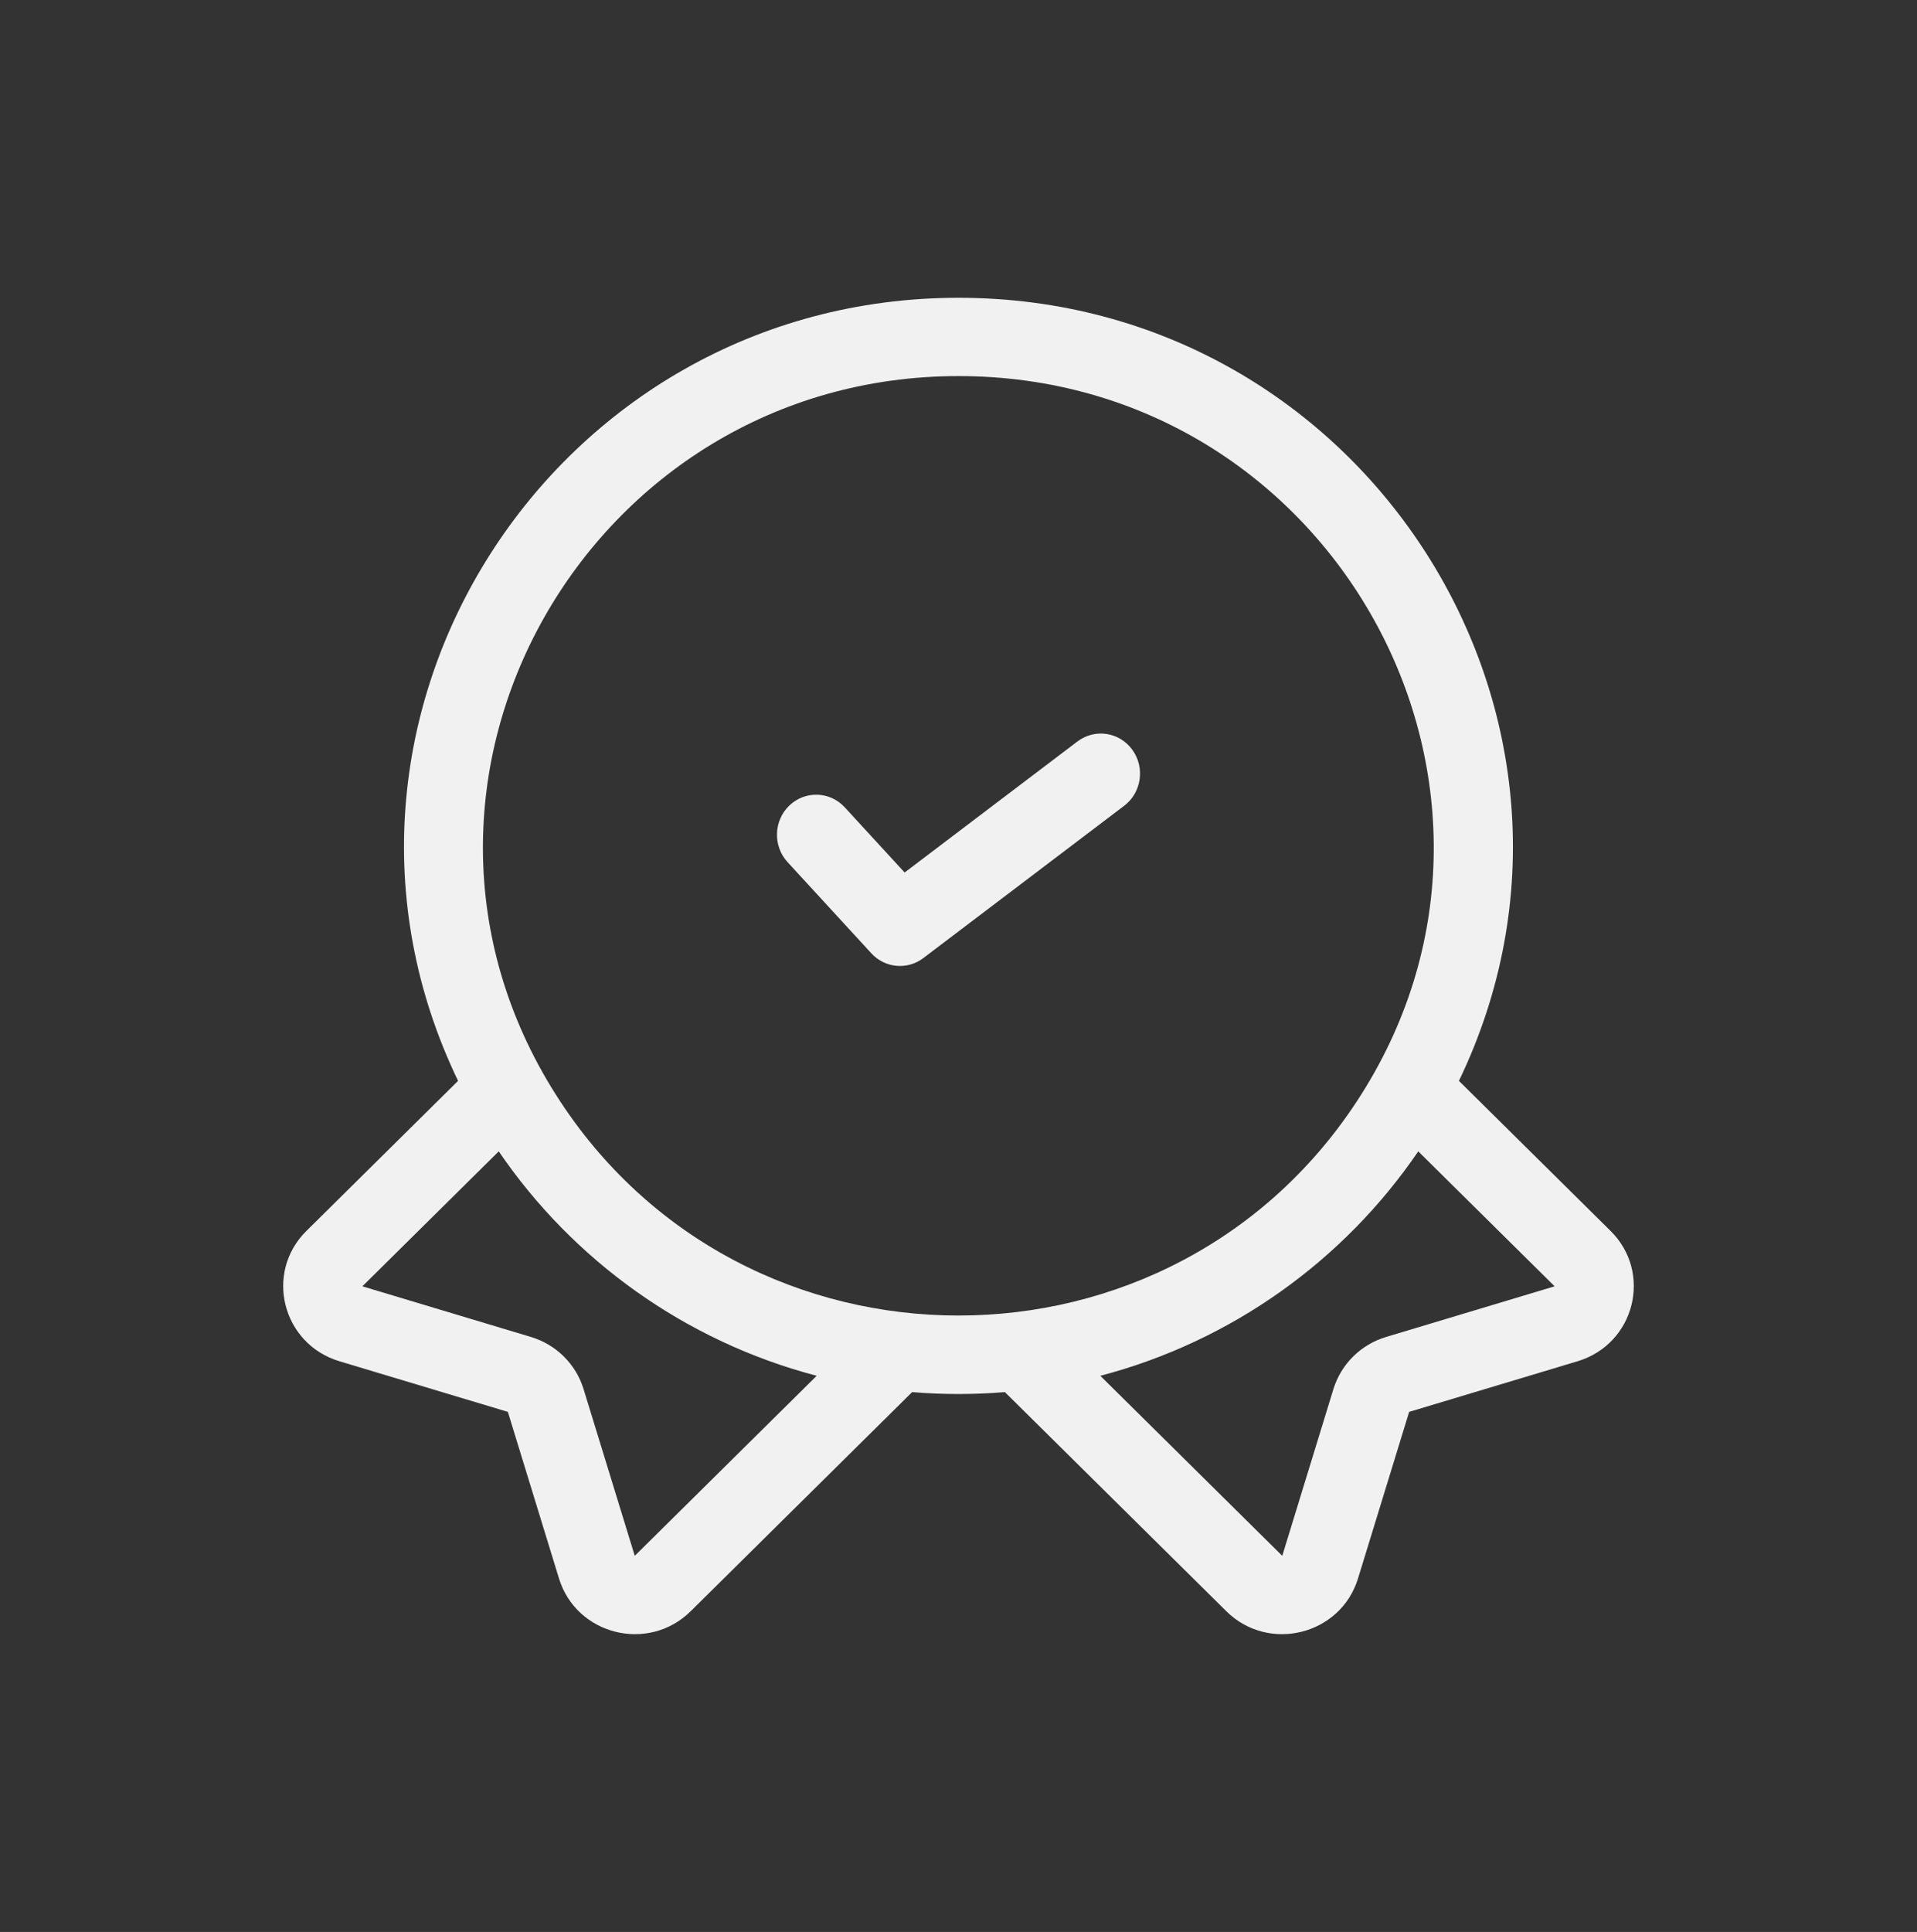 <svg width="132" height="133" viewBox="0 0 132 133" fill="none" xmlns="http://www.w3.org/2000/svg">
<rect x="0" y="0" width="132" height="133" fill="#333333" stroke="none"/>
<path d="M110.902 84.741L100.458 74.409C112.438 49.541 94.025 20.5 66 20.5C38.024 20.5 19.539 49.492 31.542 74.409L21.098 84.741C18.192 87.616 19.427 92.523 23.369 93.711L34.97 97.196L38.493 108.673C39.689 112.556 44.639 113.804 47.561 110.919L62.807 95.836C64.903 96.008 67.026 96.014 69.194 95.836L84.44 110.919C87.351 113.799 92.309 112.564 93.507 108.673L97.031 97.196L108.632 93.711C112.579 92.521 113.804 87.611 110.902 84.741ZM43.708 107.106L40.183 95.63C39.654 93.905 38.297 92.562 36.554 92.038L24.953 88.552L34.343 79.262C39.444 86.752 47.185 92.341 56.236 94.713L43.708 107.106ZM38.281 75.367C24.591 53.801 40.518 25.89 66 25.89C91.688 25.89 107.286 53.994 93.72 75.367C80.875 95.632 51.124 95.629 38.281 75.367ZM95.447 92.038C93.703 92.562 92.347 93.905 91.816 95.629L88.293 107.106L75.765 94.713C84.816 92.341 92.557 86.751 97.658 79.262L107.048 88.552L95.447 92.038Z" fill="#F1F1F1"/>
<path d="M74.191 51.043L62.291 60.065L58.168 55.579C57.148 54.468 55.44 54.413 54.352 55.455C53.265 56.497 53.211 58.242 54.231 59.352L60 65.63C60.939 66.651 62.477 66.791 63.577 65.957L77.409 55.471C78.606 54.564 78.856 52.837 77.968 51.614C77.079 50.391 75.388 50.136 74.191 51.043Z" fill="#F1F1F1"/>
</svg>
